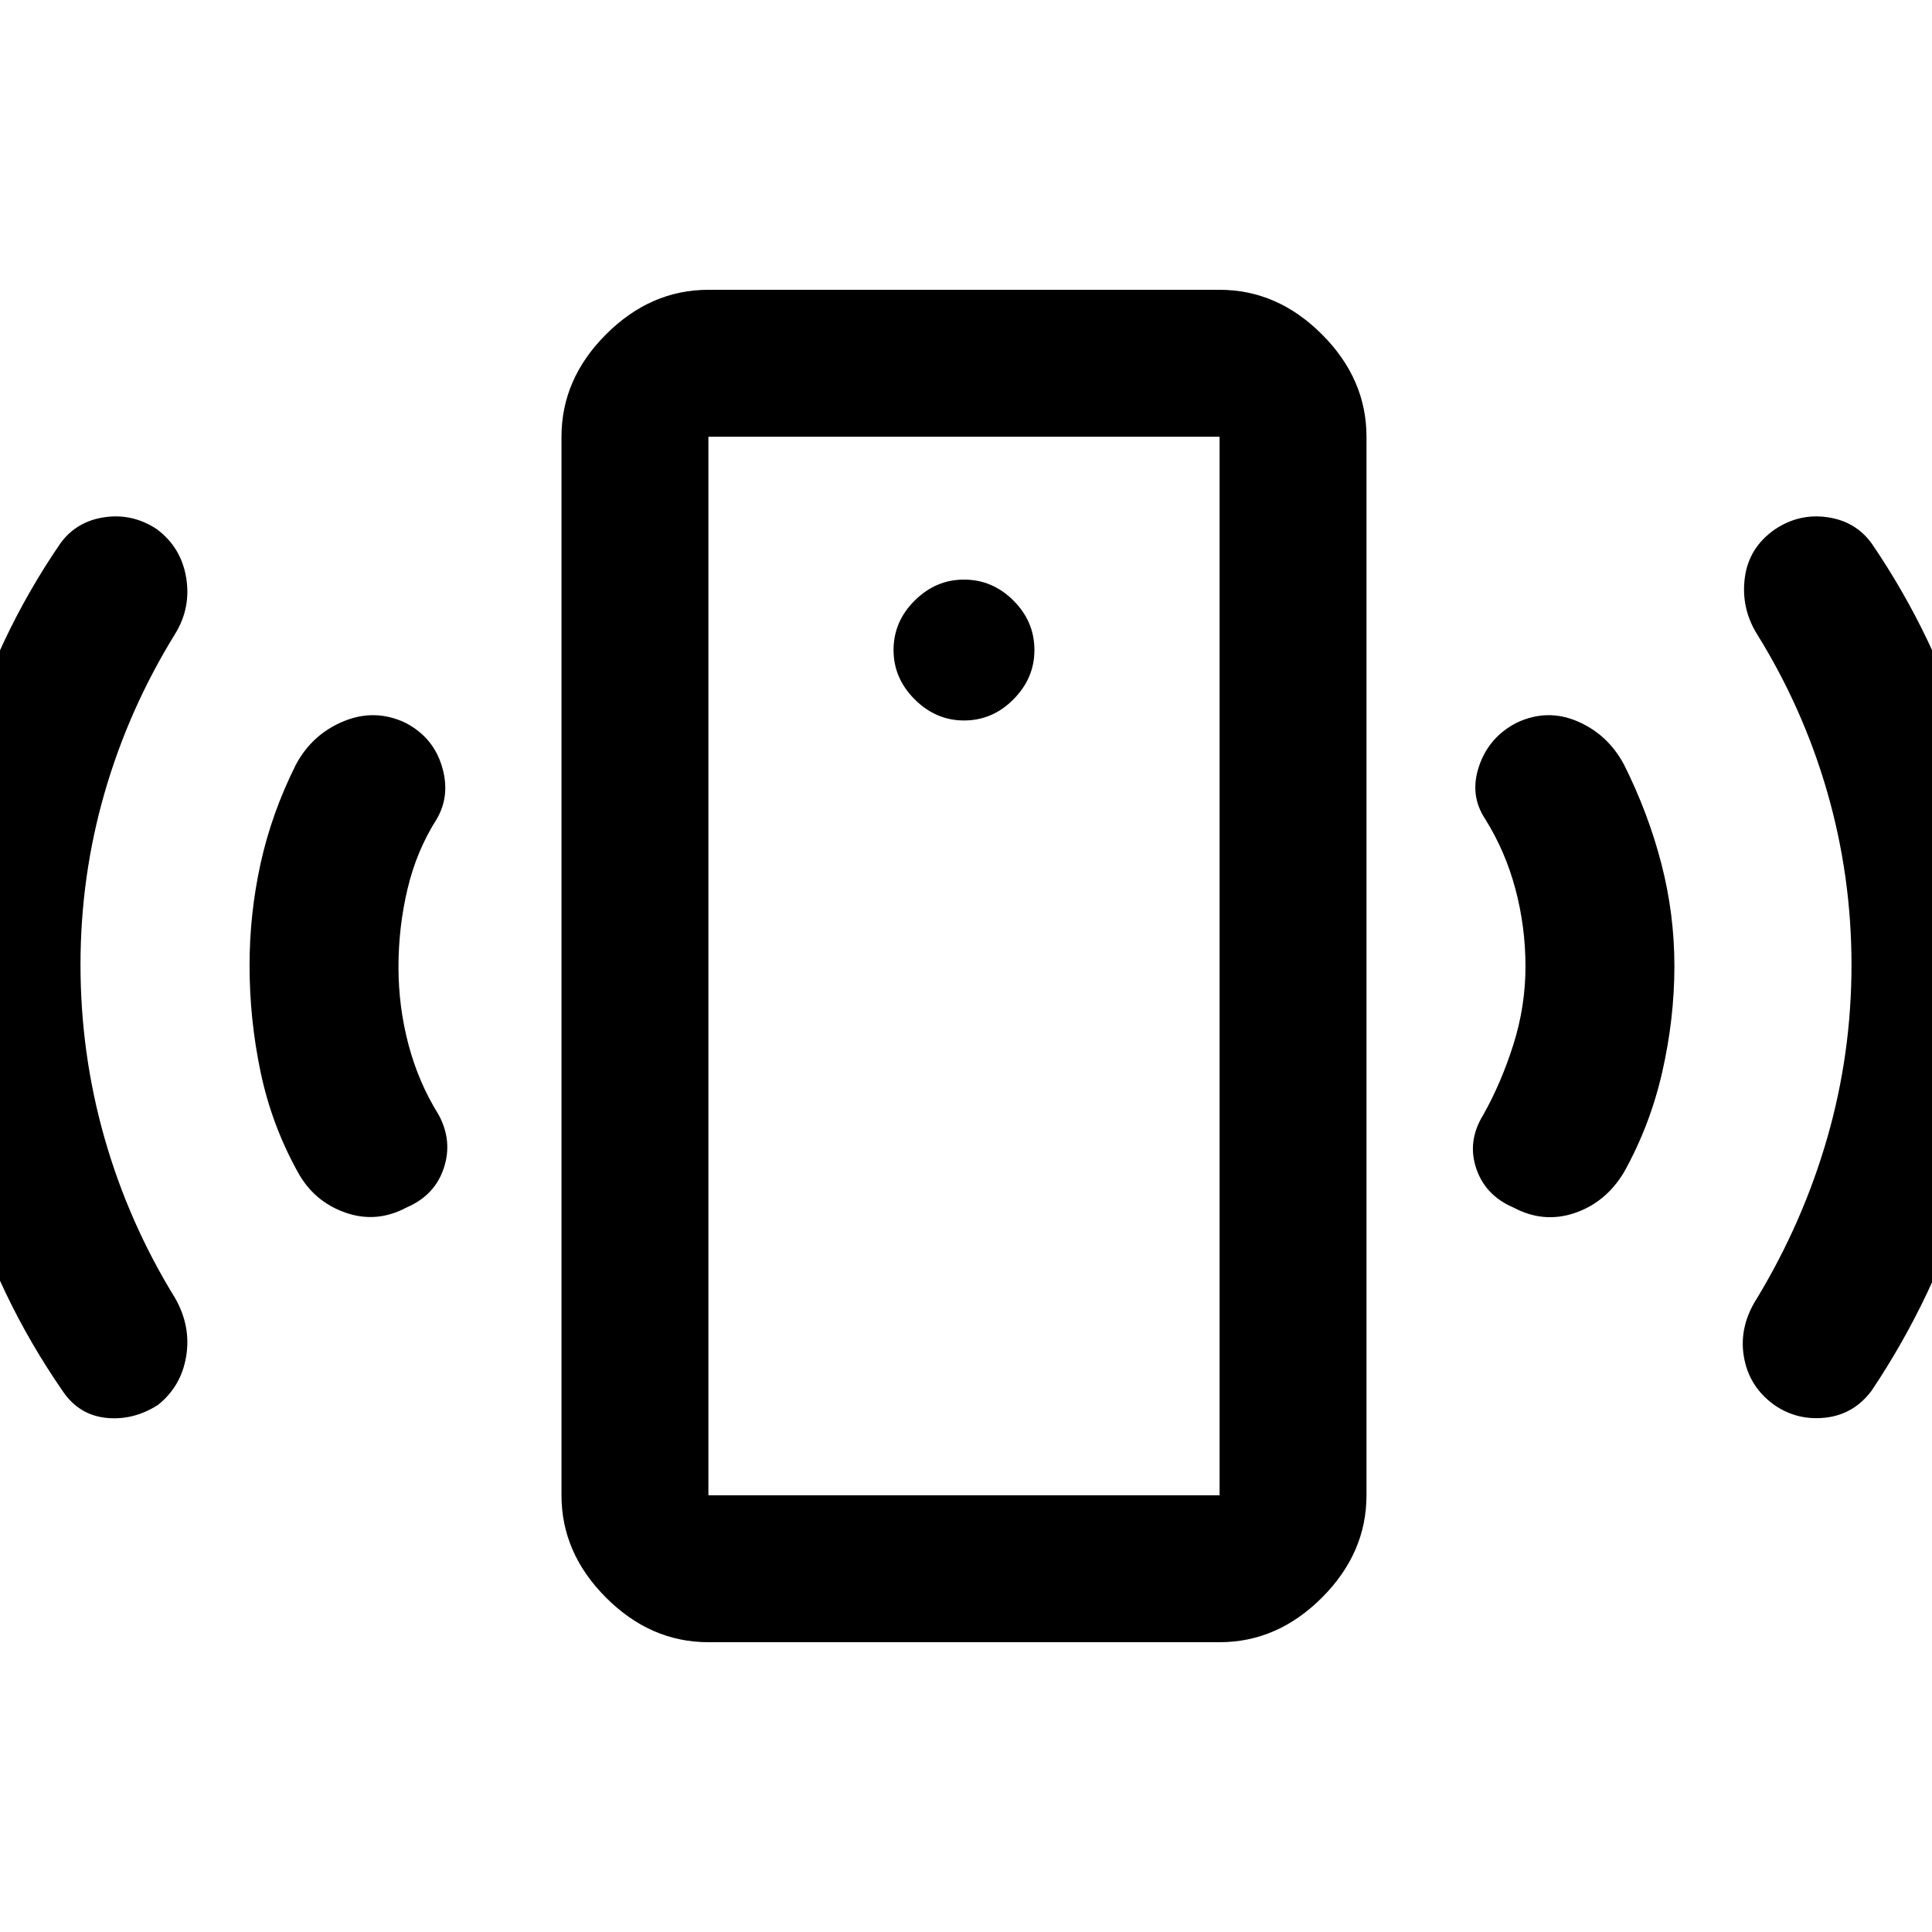<svg xmlns="http://www.w3.org/2000/svg" height="48" viewBox="0 -960 960 960" width="48"><path d="M479-602q14.17 0 24.58-10.5Q514-623 514-637q0-14.17-10.42-24.58Q493.17-672 479-672q-14 0-24.5 10.42Q444-651.17 444-637q0 14 10.5 24.5T479-602Zm279 122.26q0-19.74-5-38.5T738-553q-8-12-3-26.5t18.88-21.5q15.12-7 30.12-.5 15 6.5 23 21.5 12 24 18.5 49.07t6.5 51q0 25.93-6 52.43t-19 49.89q-9 15.06-24.5 20.34Q767-352 752-360q-14-6-18.5-19.5T737-406q9-16 15-35t6-38.74Zm162-.79q0-44.03-12-85.75T873-645q-8-13-6-28t15-24q12-8 26-6t22 13q31.85 46.7 47.93 100.6Q994-535.5 994-479.57q0 55.94-16.33 109.86Q961.34-315.8 930-269q-8.83 11.83-22.92 13.42-14.08 1.58-25.53-6.36Q869-271 866.5-286q-2.5-15 6.74-29.23Q896-353 908-394.75q12-41.75 12-85.78ZM352-144q-28.73 0-50.86-22.14Q279-188.27 279-217v-526q0-28.72 22.14-50.86Q323.27-816 352-816h254q28.72 0 50.86 22.14T679-743v526q0 28.73-22.14 50.86Q634.72-144 606-144H352Zm0-73h254v-526H352v526Zm0 0v-526 526ZM198-479.5q0 19.82 5 38.66Q208-422 218-406q7 13 2.5 26.5T202-360q-15 8-30.5 2.5T148-377.55q-13-23.45-18.5-49.68-5.5-26.22-5.5-53.06 0-25.71 5.5-50.71t17.5-49q8-15 23.5-21.5t30.62.5q13.88 7 18.38 21.5Q224-565 217-553q-10 15.71-14.5 34.69-4.5 18.99-4.5 38.81Zm-158-1.13q0 44.36 12 86.34Q64-352.32 87-315q8 14 5.5 29t-14.12 24.18Q66-254 52.5-255.5 39-257 31-269q-32.34-46.84-48.17-100.81Q-33-423.78-33-479.89t15.57-109.84Q-1.85-643.46 30-690q8-11 22-13t26 6q12 9 14.5 24T87-645q-23 37.26-35 78.82-12 41.56-12 85.55Z"/></svg>